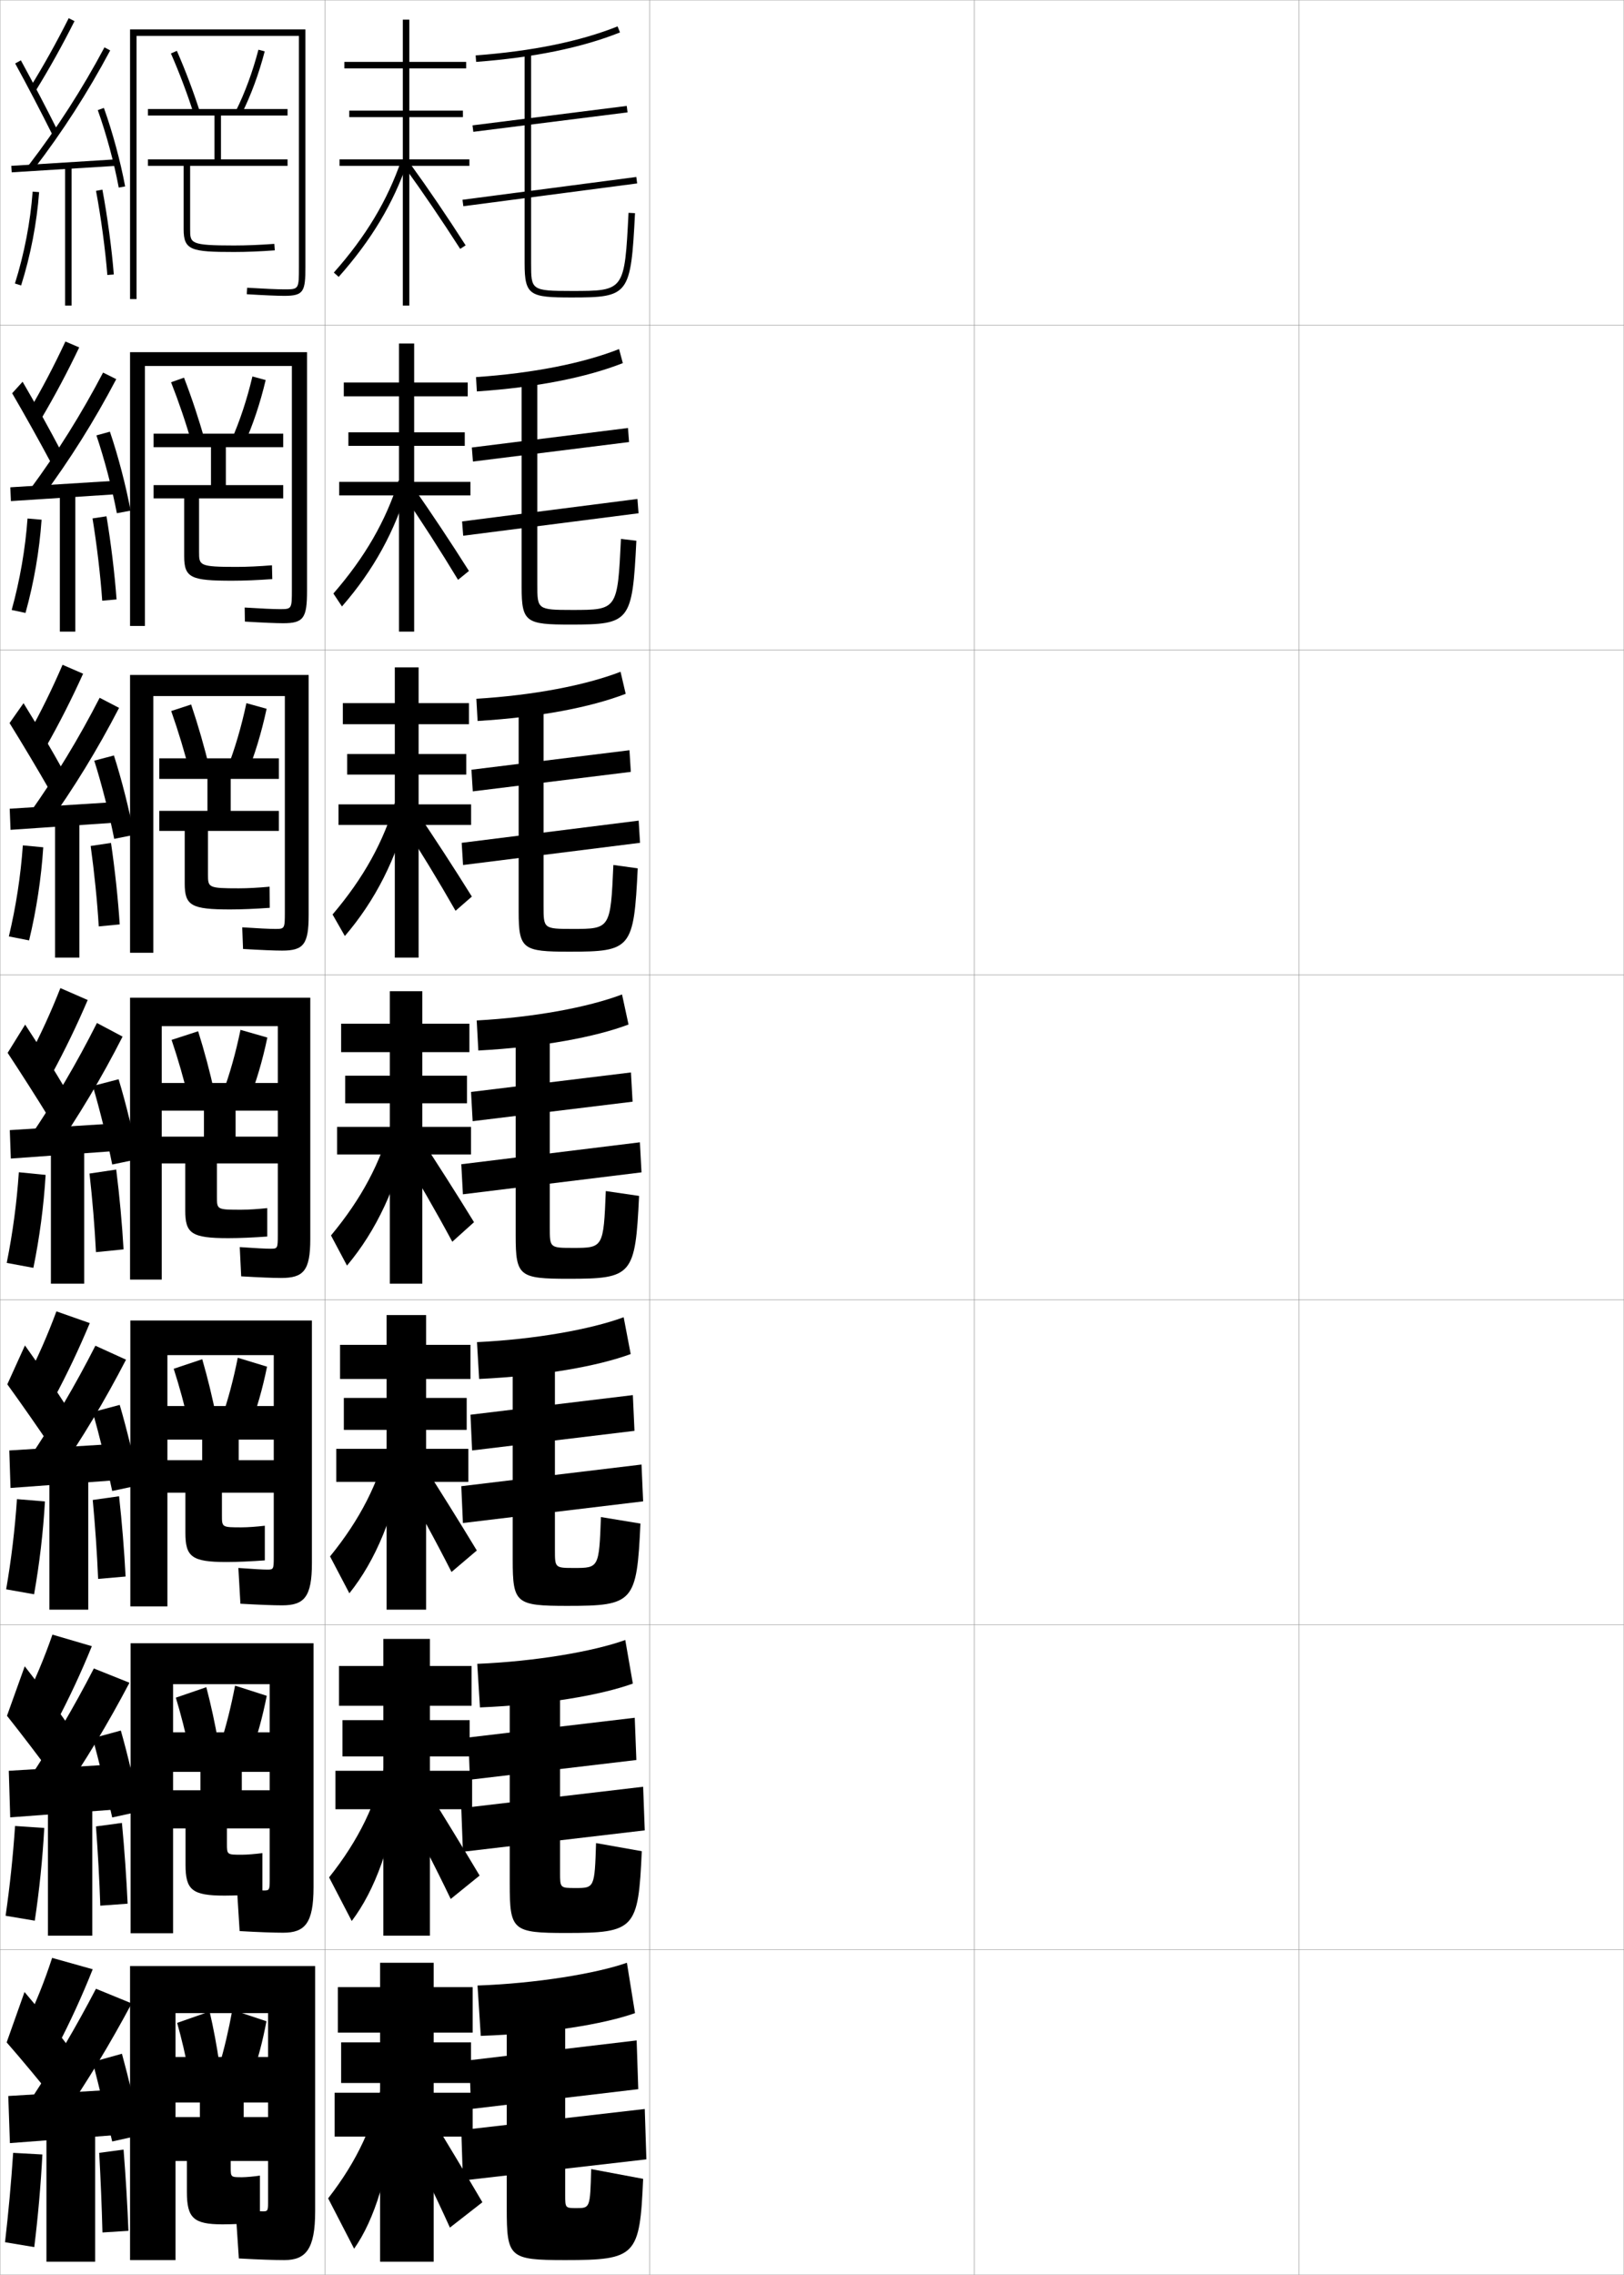 <?xml version="1.0" encoding="utf-8"?>
<!-- Generator: Adobe Illustrator 11 Build 225, SVG Export Plug-In . SVG Version: 6.0.0 Build 78)  -->
<!DOCTYPE svg PUBLIC "-//W3C//DTD SVG 1.0//EN"    "http://www.w3.org/TR/2001/REC-SVG-20010904/DTD/svg10.dtd">
<svg  xmlns="http://www.w3.org/2000/svg" xmlns:xlink="http://www.w3.org/1999/xlink" xmlns:a="http://ns.adobe.com/AdobeSVGViewerExtensions/3.0/"
	 width="500.1" height="700.1" viewBox="0 0 500.1 700.1"
	 overflow="visible" enable-background="new 0 0 500.1 700.1" xml:space="preserve">
		<g id="glyphs">
			<g>
				<rect x="0.05" y="0.05" fill="none" stroke="#999999" stroke-width="0.1" width="100" height="100"/> 
				<rect x="0.05" y="100.05" fill="none" stroke="#999999" stroke-width="0.1" width="100" height="100"/> 
				<rect x="0.05" y="200.05" fill="none" stroke="#999999" stroke-width="0.1" width="100" height="100"/> 
				<rect x="0.05" y="300.05" fill="none" stroke="#999999" stroke-width="0.1" width="100" height="100"/> 
				<rect x="0.05" y="400.05" fill="none" stroke="#999999" stroke-width="0.1" width="100" height="100"/> 
				<rect x="0.05" y="500.05" fill="none" stroke="#999999" stroke-width="0.1" width="100" height="100"/> 
				<rect x="0.05" y="600.05" fill="none" stroke="#999999" stroke-width="0.1" width="100" height="100"/> 
				<rect x="100.05" y="0.05" fill="none" stroke="#999999" stroke-width="0.1" width="100" height="100"/> 
				<rect x="100.05" y="100.05" fill="none" stroke="#999999" stroke-width="0.1" width="100" height="100"/> 
				<rect x="100.05" y="200.05" fill="none" stroke="#999999" stroke-width="0.1" width="100" height="100"/> 
				<rect x="100.05" y="300.05" fill="none" stroke="#999999" stroke-width="0.1" width="100" height="100"/> 
				<rect x="100.05" y="400.05" fill="none" stroke="#999999" stroke-width="0.1" width="100" height="100"/> 
				<rect x="100.05" y="500.05" fill="none" stroke="#999999" stroke-width="0.1" width="100" height="100"/> 
				<rect x="100.05" y="600.05" fill="none" stroke="#999999" stroke-width="0.1" width="100" height="100"/> 
				<rect x="200.05" y="0.05" fill="none" stroke="#999999" stroke-width="0.1" width="100" height="100"/> 
				<rect x="200.05" y="100.05" fill="none" stroke="#999999" stroke-width="0.1" width="100" height="100"/> 
				<rect x="200.05" y="200.05" fill="none" stroke="#999999" stroke-width="0.1" width="100" height="100"/> 
				<rect x="200.05" y="300.05" fill="none" stroke="#999999" stroke-width="0.1" width="100" height="100"/> 
				<rect x="200.05" y="400.05" fill="none" stroke="#999999" stroke-width="0.1" width="100" height="100"/> 
				<rect x="200.05" y="500.05" fill="none" stroke="#999999" stroke-width="0.1" width="100" height="100"/> 
				<rect x="200.05" y="600.05" fill="none" stroke="#999999" stroke-width="0.1" width="100" height="100"/> 
				<rect x="300.05" y="0.05" fill="none" stroke="#999999" stroke-width="0.1" width="100" height="100"/> 
				<rect x="300.05" y="100.05" fill="none" stroke="#999999" stroke-width="0.1" width="100" height="100"/> 
				<rect x="300.05" y="200.05" fill="none" stroke="#999999" stroke-width="0.1" width="100" height="100"/> 
				<rect x="300.05" y="300.05" fill="none" stroke="#999999" stroke-width="0.1" width="100" height="100"/> 
				<rect x="300.05" y="400.05" fill="none" stroke="#999999" stroke-width="0.1" width="100" height="100"/> 
				<rect x="300.05" y="500.05" fill="none" stroke="#999999" stroke-width="0.1" width="100" height="100"/> 
				<rect x="300.05" y="600.05" fill="none" stroke="#999999" stroke-width="0.1" width="100" height="100"/> 
				<rect x="400.05" y="0.05" fill="none" stroke="#999999" stroke-width="0.1" width="100" height="100"/> 
				<rect x="400.05" y="100.05" fill="none" stroke="#999999" stroke-width="0.1" width="100" height="100"/> 
				<rect x="400.05" y="200.05" fill="none" stroke="#999999" stroke-width="0.1" width="100" height="100"/> 
				<rect x="400.05" y="300.05" fill="none" stroke="#999999" stroke-width="0.1" width="100" height="100"/> 
				<rect x="400.05" y="400.05" fill="none" stroke="#999999" stroke-width="0.1" width="100" height="100"/> 
				<rect x="400.05" y="500.05" fill="none" stroke="#999999" stroke-width="0.1" width="100" height="100"/> 
				<rect x="400.05" y="600.05" fill="none" stroke="#999999" stroke-width="0.1" width="100" height="100"/> 
			</g>
			<g>
				<polygon points="145.55,625.55 145.55,611.55 133.55,611.55 133.55,604.05 
					117.05,604.05 117.05,611.55 104.05,611.55 104.05,625.55 117.05,625.55 
					117.05,628.55 105.05,628.55 105.05,641.05 117.05,641.05 117.05,644.05 
					103.05,644.05 103.05,657.55 117.05,657.55 117.05,696.05 133.55,696.05 
					133.55,657.55 145.55,657.55 145.55,644.05 133.55,644.05 133.55,641.05 
					145.05,641.05 145.05,628.55 133.55,628.55 133.55,625.55 "/>
				<path d="M117.55,641.05c-2.235,12.496-7.512,23.945-16.5,35.5l8,15.5
					c6.227-8.854,10.816-23.079,13-44L117.55,641.05z"/>
				<path d="M123.55,655.05c5.324,9.965,10.187,19.882,15,30.5l10-7.8
					c-5.244-8.931-11.08-18.62-17.5-29.2L123.55,655.05z"/>
			</g>
			<g>
				<polygon points="145.216,524.966 145.216,512.716 132.383,512.716 132.383,504.383 
					118.049,504.383 118.049,512.716 104.383,512.716 104.383,524.966 118.049,524.966 
					118.049,529.383 105.466,529.383 105.466,540.55 118.049,540.55 118.049,544.967 
					103.299,544.967 103.299,556.8 118.049,556.8 118.049,595.716 132.383,595.716 
					132.383,556.8 145.383,556.8 145.383,544.967 132.383,544.967 132.383,540.55 
					144.633,540.55 144.633,529.383 132.383,529.383 132.383,524.966 "/>
				<path d="M101.342,577.772l6.977,13.424c7.143-9.471,12.367-23.47,15.115-43.351
					l-4.875-5.434C115.979,554.909,110.48,566.286,101.342,577.772z"/>
				<path d="M123.466,554.842c5.342,9.552,10.372,19.254,15.328,29.575l8.896-7.207
					c-5.318-8.921-11.163-18.439-17.422-28.508L123.466,554.842z"/>
			</g>
			<g>
				<polygon points="144.883,424.383 144.883,413.883 131.216,413.883 131.216,404.717 
					119.05,404.717 119.05,413.883 104.717,413.883 104.717,424.383 119.05,424.383 
					119.05,430.217 105.883,430.217 105.883,440.05 119.05,440.05 119.05,445.883 
					103.55,445.883 103.55,456.05 119.05,456.05 119.05,495.383 131.216,495.383 
					131.216,456.05 144.216,456.05 144.216,445.883 131.216,445.883 131.216,440.05 
					143.716,440.05 143.716,430.217 131.216,430.217 131.216,424.383 "/>
				<path d="M101.635,478.995l5.953,11.347c8.059-10.088,13.919-23.858,17.23-42.699
					l-5.249-3.867C116.644,456.273,110.922,467.578,101.635,478.995z"/>
				<path d="M123.383,455.134c5.359,9.14,10.557,18.626,15.656,28.651l7.792-6.615
					c-5.393-8.91-11.247-18.258-17.345-27.815L123.383,455.134z"/>
			</g>
			<g>
				<g>
					<polygon points="144.55,49.05 126.05,49.05 126.05,36.05 142.55,36.05 
						142.55,34.05 126.05,34.05 126.05,21.05 143.55,21.05 143.55,19.05 
						126.05,19.05 126.05,6.05 124.05,6.05 124.05,19.05 106.05,19.05 
						106.05,21.05 124.05,21.05 124.05,34.05 107.55,34.05 107.55,36.05 
						124.05,36.05 124.05,49.05 104.55,49.05 104.55,51.05 124.05,51.05 
						124.05,94.05 126.05,94.05 126.05,51.05 144.55,51.05 "/>
					<path d="M102.802,83.886l1.496,1.328C114.367,73.867,121.104,62.638,125.495,49.875
						l-1.891-0.65C119.301,61.729,112.69,72.743,102.802,83.886z"/>
					<path d="M124.74,51.637c5.431,7.486,11.298,16.114,16.968,24.953l1.684-1.08
						c-5.689-8.87-11.58-17.531-17.032-25.047L124.74,51.637z"/>
				</g>
				<g>
					<polygon points="144.037,121.967 144.037,117.716 127.537,117.716 127.537,105.717 
						122.87,105.717 122.87,117.716 105.87,117.716 105.87,121.967 122.87,121.967 
						122.87,133.05 107.287,133.05 107.287,137.217 122.87,137.217 122.87,148.3 
						104.454,148.3 104.454,152.467 122.87,152.467 122.87,194.383 127.537,194.383 
						127.537,152.467 144.87,152.467 144.87,148.3 127.537,148.3 127.537,137.217 
						143.12,137.217 143.12,133.05 127.537,133.05 127.537,121.967 "/>
					<path d="M102.664,182.663l2.641,3.976c9.705-11.133,16.36-23.134,20.58-37.575
						l-3.135-1.201C118.79,160.365,112.402,171.452,102.664,182.663z"/>
					<path d="M124.413,152.566c5.413,7.9,11.113,16.742,16.64,25.878l3.352-2.728
						c-5.615-8.881-11.497-17.713-17.111-25.739L124.413,152.566z"/>
				</g>
				<g>
					<polygon points="144.41,222.883 144.41,216.383 128.909,216.383 128.909,205.383 
						121.576,205.383 121.576,216.383 105.576,216.383 105.576,222.883 121.576,222.883 
						121.576,232.05 106.91,232.05 106.91,238.383 121.576,238.383 121.576,247.55 
						104.243,247.55 104.243,253.883 121.576,253.883 121.576,294.716 128.909,294.716 
						128.909,253.883 145.076,253.883 145.076,247.55 128.909,247.55 128.909,238.383 
						143.576,238.383 143.576,232.05 128.909,232.05 128.909,222.883 "/>
					<path d="M102.411,281.44l3.786,6.623c9.339-10.919,15.915-23.691,19.962-39.812
						L121.779,246.5C118.165,259.001,111.999,270.161,102.411,281.44z"/>
					<path d="M123.972,253.496c5.395,8.313,10.928,17.37,16.312,26.802l5.021-4.375
						c-5.541-8.891-11.414-17.895-17.189-26.431L123.972,253.496z"/>
				</g>
				<g>
					<polygon points="144.55,323.8 144.55,315.05 130.05,315.05 130.05,305.05 
						120.05,305.05 120.05,315.05 105.05,315.05 105.05,323.8 120.05,323.8 
						120.05,331.05 106.3,331.05 106.3,339.55 120.05,339.55 120.05,346.8 
						103.8,346.8 103.8,355.3 120.05,355.3 120.05,395.05 130.05,395.05 
						130.05,355.3 145.05,355.3 145.05,346.8 130.05,346.8 130.05,339.55 
						143.8,339.55 143.8,331.05 130.05,331.05 130.05,323.8 "/>
					<path d="M101.927,380.218l4.93,9.271c8.975-10.705,15.47-24.248,19.345-42.049
						l-5.624-2.302C117.308,357.638,111.364,368.869,101.927,380.218z"/>
					<path d="M123.299,354.426c5.377,8.727,10.742,17.998,15.984,27.727l6.688-6.022
						c-5.467-8.9-11.33-18.076-17.268-27.123L123.299,354.426z"/>
				</g>
			</g>
			<g>
				<path d="M147.05,611.05l1,15.5c20.187-0.705,37.609-3.533,47.5-7l-2.5-15.5
					C183.584,607.368,165.079,610.421,147.05,611.05z"/>
				<polygon points="196.55,642.949 196.05,627.949 144.55,634.05 145.05,649.05 "/>
				<polygon points="199.05,664.55 198.55,649.05 142.05,655.55 142.55,671.05 "/>
				<path d="M182.05,667.55l16,3c-1.028,23.744-2.102,25-24,25c-17.271,0-18-0.758-18-16v-61.5h18
					v57.5c0,3.974,0.031,4,3.5,4C181.706,679.55,181.734,679.516,182.05,667.55z"/>
			</g>
			<g>
				<path d="M146.966,512.05l0.833,13.416c19.994-0.818,37.09-3.739,47.083-7.333
					l-2.333-13.417C182.732,508.252,164.895,511.309,146.966,512.05z"/>
				<polygon points="195.966,541.649 195.466,528.649 144.216,534.716 144.716,547.716 "/>
				<polygon points="198.549,563.3 198.05,549.883 142.049,556.466 142.549,569.883 "/>
				<path d="M183.55,567.216l14.083,2.5c-1.072,24.004-2.094,25.167-23.25,25.167
					c-16.562,0-17.417-0.761-17.417-15.083v-62.084h15.5v58.584c0,4.727,0.026,4.75,4.75,4.75
					C183.04,581.05,183.113,580.98,183.55,567.216z"/>
			</g>
			<g>
				<path d="M146.883,413.05l0.667,11.333c19.8-0.934,36.57-3.946,46.667-7.666
					l-2.167-11.334C181.882,409.137,164.712,412.196,146.883,413.05z"/>
				<polygon points="195.383,440.35 194.883,429.35 144.883,435.383 145.383,446.383 "/>
				<polygon points="198.05,462.05 197.55,450.717 142.05,457.383 142.55,468.717 "/>
				<path d="M185.05,466.883l12.167,2c-1.116,24.262-2.086,25.334-22.5,25.334
					c-15.853,0-16.833-0.766-16.833-14.167v-62.667h13v59.667c0,5.48,0.02,5.5,6,5.5
					C184.374,482.55,184.493,482.445,185.05,466.883z"/>
			</g>
			<g>
				<g>
					<path d="M146.475,17.053l0.149,1.994c17.632-1.317,32.536-4.368,44.296-9.068
						l-0.742-1.857C178.607,12.745,163.903,15.751,146.475,17.053z"/>
					
						<rect x="168.299" y="12.611" transform="matrix(-0.125 -0.992 0.992 -0.125 154.282 209.097)" width="2" height="47.877"/> 
					
						<rect x="168.3" y="32.072" transform="matrix(-0.13 -0.992 0.992 -0.13 132.747 234.587)" width="1.999" height="53.956"/> 
					<path d="M161.55,16.05v65c0,9.916,1.639,10.5,14.5,10.5
						c17.664,0,18.21-0.728,19.498-25.949l-1.996-0.102
						c-1.229,24.051-1.229,24.051-17.502,24.051c-12.5,0-12.5-0.319-12.5-8.5v-65H161.55z"/>
				</g>
				<g>
					<path d="M146.583,116.052l0.267,4.412c18.29-1.227,33.707-4.296,44.947-8.712
						l-1.161-4.322C179.415,111.837,164.111,114.861,146.583,116.052z"/>
					<polygon points="193.716,136.044 193.383,131.721 145.299,137.721 145.633,142.044 "/>
					<polygon points="196.636,157.96 196.296,153.556 142.296,160.472 142.636,164.877 "/>
					<path d="M191.217,165.849l4.748,0.568c-1.245,24.988-1.916,25.799-20.249,25.799
						c-13.622,0-15.083-0.646-15.083-11.417v-64.417h4.833v63.583
						c0,7.531,0.005,7.75,10.75,7.75C190.117,187.716,190.172,187.669,191.217,165.849z"/>
				</g>
				<g>
					<path d="M146.692,215.051l0.383,6.832c18.949-1.138,34.879-4.225,45.599-8.356
						l-1.581-6.786C180.223,210.929,164.32,213.973,146.692,215.051z"/>
					<polygon points="194.258,237.547 193.841,230.886 145.175,236.886 145.592,243.547 "/>
					<polygon points="197.093,259.38 196.673,252.553 142.173,259.386 142.593,266.213 "/>
					<path d="M188.884,266.2l7.499,1.034c-1.203,24.754-1.997,25.65-20.999,25.65
						c-14.383,0-15.667-0.707-15.667-12.333v-63.833h7.667v62.167
						c0,6.882,0.01,7,9,7C187.913,285.883,188.022,285.79,188.884,266.2z"/>
				</g>
				<g>
					<path d="M146.8,314.05l0.5,9.25c19.606-1.048,36.051-4.153,46.25-8l-2-9.25
						C181.031,310.021,164.528,313.084,146.8,314.05z"/>
					<polygon points="194.8,339.05 194.3,330.05 145.05,336.05 145.55,345.05 "/>
					<polygon points="197.55,360.8 197.05,351.55 142.05,358.3 142.55,367.55 "/>
					<path d="M186.55,366.55l10.25,1.5c-1.16,24.521-2.079,25.5-21.75,25.5
						c-15.144,0-16.25-0.769-16.25-13.25v-63.25h10.5v60.75c0,6.233,0.015,6.25,7.25,6.25
						C185.708,384.05,185.872,383.91,186.55,366.55z"/>
				</g>
			</g>
			<g>
				<path d="M81.05,680.55c-1.109,0-3.736-0.131-8.5-0.5l1,15c6.39,0.359,10.993,0.5,14,0.5
					c6.594,0,9.5-3.308,9.5-15v-75.5h-57v90.5h14v-76h28.5v58.5
					C82.55,680.366,82.357,680.55,81.05,680.55z"/>
				<path d="M64.55,619.05l-10,3.5c1.416,5.024,2.529,9.765,3.5,15l9.5-2.5
					C66.768,629.667,65.748,624.223,64.55,619.05z"/>
				<path d="M82.05,622.05l-10.5-3.5c-1.117,6.118-2.502,12.075-4,17l10,3.5
					C79.407,633.779,80.825,628.499,82.05,622.05z"/>
				<path d="M83.05,665.05v-13.5h-8v-4.5h8v-14h-29.5v14h8v4.5h-8v13.5h4v9.5c0,8.078,2.049,10,11,10
					c3.047,0,7.497-0.205,11.5-0.5v-14.5c-1.647,0.259-4.269,0.5-5.5,0.5c-3.484,0-3.5-0.005-3.5-3
					v-2H83.05z"/>
			</g>
			<g>
				<g>
					<path d="M8.93,126.45l3.758,2.449c4.187-7.072,8.035-14.306,11.701-21.98
						l-4.244-1.822C16.645,112.582,12.975,119.583,8.93,126.45z"/>
					<path d="M3.741,121.028c3.704,6.333,8.515,14.936,11.901,21.303l3.165-3.48
						c-3.345-6.369-8.06-14.899-11.848-21.364L3.741,121.028z"/>
					<path d="M9.227,150.631l3.664,2.504c8.647-11.643,16.116-23.532,22.906-36.449
						l-4.06-2.023C25.065,127.401,17.71,139.148,9.227,150.631z"/>
					<polygon points="3.173,149.968 3.361,154.214 35.444,152.131 35.34,147.968 "/>
					<path d="M29.689,133.994c2.456,7.252,4.864,16.425,6.299,23.955l4.224-0.799
						c-1.429-7.66-3.854-16.929-6.368-24.296L29.689,133.994z"/>
					<rect x="18.434" y="151.633" width="4.75" height="42.75"/> 
					<path d="M3.596,187.72l4.258,0.91c2.578-9.265,4.286-19.119,4.952-28.686
						l-4.329-0.372C7.8,168.966,6.119,178.618,3.596,187.72z"/>
					<path d="M35.889,184.481c-0.553-7.78-1.735-17.477-3.097-25.592l-4.302,0.656
						c1.316,8.06,2.458,17.601,2.987,25.324L35.889,184.481z"/>
				</g>
				<g>
					<path d="M8.791,225.877l5.439,3.845c4.113-7.256,7.87-14.667,11.36-22.383
						l-6.326-2.746C16.08,211.985,12.651,218.979,8.791,225.877z"/>
					<path d="M2.941,222.525c3.861,6.211,8.87,14.588,12.321,20.643l4.163-6.07
						C16.067,231.062,11.266,222.857,7.247,216.406L2.941,222.525z"/>
					<path d="M9.078,250.321l5.366,3.789c8.372-11.662,15.594-23.455,22.223-36.258
						l-5.979-3.105C24.244,227.291,17.191,238.891,9.078,250.321z"/>
					<polygon points="2.989,248.884 3.241,255.382 34.908,253.215 34.822,246.884 "/>
					<path d="M29.026,234.102c2.283,7.183,4.686,16.613,6.14,24.064l6.105-1.232
						c-1.423-7.61-3.828-17.119-6.193-24.437L29.026,234.102z"/>
					<rect x="16.948" y="252.216" width="7.5" height="42.501"/> 
					<path d="M2.727,288.19l6.234,1.219c2.24-9.29,3.739-19.065,4.36-28.646
						l-6.288-0.595C6.379,269.554,4.904,279.082,2.727,288.19z"/>
					<path d="M36.863,284.49c-0.502-7.824-1.487-16.971-2.679-25.077l-6.264,0.94
						c1.113,8.061,2.027,16.979,2.488,24.756L36.863,284.49z"/>
				</g>
				<g>
					<path d="M18.596,304.09c-2.87,7.299-6.057,14.287-9.731,21.214l7.121,5.241
						c4.038-7.439,7.704-15.027,11.019-22.785L18.596,304.09z"/>
					<path d="M2.353,324.023c4.018,6.087,9.225,14.239,12.741,19.981l5.162-8.66
						c-3.372-5.702-8.26-13.582-12.509-20.019L2.353,324.023z"/>
					<path d="M9.141,350.013l7.068,5.074c8.097-11.683,15.072-23.38,21.54-36.068
						l-7.898-4.188C23.634,327.182,16.884,338.633,9.141,350.013z"/>
					<polygon points="3.017,347.801 3.333,356.549 34.583,354.299 34.517,345.801 "/>
					<path d="M28.575,334.209c2.109,7.113,4.508,16.802,5.981,24.175l7.986-1.667
						c-1.417-7.561-3.802-17.309-6.019-24.576L28.575,334.209z"/>
					<rect x="15.675" y="352.8" width="10.25" height="42.25"/> 
					<path d="M5.802,360.766c-0.631,9.376-1.9,18.781-3.732,27.896l8.211,1.526
						c1.903-9.314,3.193-19.011,3.769-28.604L5.802,360.766z"/>
					<path d="M38.048,384.5c-0.451-7.869-1.239-16.465-2.261-24.562L27.562,361.162
						c0.909,8.062,1.596,16.359,1.989,24.188L38.048,384.5z"/>
				</g>
				<g>
					<path d="M8.051,424.72l8.581,5.66c4.046-7.549,7.73-15.313,11.013-23.189
						l-10.272-3.613C14.675,410.856,11.622,417.838,8.051,424.72z"/>
					<path d="M2.252,426.032c4.186,5.777,9.724,13.705,13.494,19.32l5.107-11.939
						c-3.573-5.555-8.681-13.109-13.172-19.346L2.252,426.032z"/>
					<path d="M8.902,448.942l8.379,5.383c8.053-11.673,15-23.274,21.526-35.879
						L29.375,414.153C23.169,426.341,16.504,437.644,8.902,448.942z"/>
					<polygon points="35.072,455.591 35.028,444.384 2.861,446.384 3.239,457.925 "/>
					<path d="M28.567,434.573c2,7.059,4.455,17.004,5.988,24.283l8.324-1.779
						C41.428,449.581,39,439.593,36.866,432.36L28.567,434.573z"/>
					<rect x="15.217" y="453.384" width="11.958" height="42"/> 
					<path d="M1.896,489.124l8.599,1.518c1.656-9.354,2.796-18.973,3.346-28.568
						l-8.623-0.713C4.591,470.713,3.471,479.991,1.896,489.124z"/>
					<path d="M38.674,485.183c-0.404-7.893-1.107-16.572-2.008-24.707l-8.107,1.148
						c0.756,8.115,1.328,16.427,1.659,24.293L38.674,485.183z"/>
				</g>
				<g>
					<path d="M7.238,524.135l10.04,6.08c4.055-7.658,7.757-15.6,11.006-23.595
						l-12.136-3.557C13.624,510.325,10.705,517.299,7.238,524.135z"/>
					<path d="M2.151,528.041c4.354,5.469,10.224,13.172,14.247,18.66l5.054-15.22
						c-3.775-5.406-9.103-12.636-13.836-18.673L2.151,528.041z"/>
					<path d="M8.664,547.871l9.689,5.691c8.009-11.662,14.928-23.168,21.513-35.689
						l-10.966-4.396C22.704,525.501,16.124,536.655,8.664,547.871z"/>
					<polygon points="35.561,556.883 35.539,542.967 2.706,544.967 3.145,559.3 "/>
					<path d="M28.559,534.937c1.892,7.004,4.402,17.208,5.994,24.392l8.662-1.89
						c-1.485-7.432-3.956-17.66-6.006-24.858L28.559,534.937z"/>
					<rect x="14.758" y="553.967" width="13.667" height="41.75"/> 
					<path d="M1.723,589.587l8.987,1.509c1.409-9.393,2.399-18.935,2.923-28.534
						l-8.999-0.606C4.01,571.284,3.041,580.437,1.723,589.587z"/>
					<path d="M39.299,585.866c-0.357-7.916-0.975-16.682-1.754-24.854l-7.991,1.074
						c0.604,8.166,1.061,16.493,1.33,24.396L39.299,585.866z"/>
				</g>
			</g>
			<g>
				<path d="M7.55,623.55l10,6.5c4.062-7.768,7.783-15.886,11-24l-12.5-3.5
					C13.698,609.793,10.912,616.76,7.55,623.55z"/>
				<path d="M2.05,628.55c4.521,5.159,10.724,12.638,15,18l5-15.5
					c-3.977-5.259-9.525-12.163-14.5-18L2.05,628.55z"/>
				<path d="M9.55,646.05l9.5,6c7.965-11.651,14.856-23.062,21.5-35.5l-11-4.5
					C23.364,623.91,16.868,634.917,9.55,646.05z"/>
				<polygon points="36.05,657.05 36.05,643.05 2.55,645.05 3.05,659.55 "/>
				<path d="M28.55,634.55c1.783,6.949,4.35,17.411,6,24.5l9-2
					c-1.52-7.368-4.032-17.837-6-25L28.55,634.55z"/>
				<rect x="14.3" y="654.55" width="15" height="41.5"/> 
				<path d="M1.55,690.05l9,1.5c1.162-9.433,2.002-18.897,2.5-28.5l-9-0.5
					C3.43,671.855,2.61,680.882,1.55,690.05z"/>
				<path d="M39.55,686.55c-0.311-7.939-0.842-16.79-1.5-25l-7.5,1
					c0.451,8.218,0.794,16.56,1,24.5L39.55,686.55z"/>
			</g>
			<g>
				<path d="M9.199,27.023l1.701,1.053c4.262-6.888,8.201-13.945,12.043-21.577
					L21.156,5.601C17.342,13.179,13.431,20.187,9.199,27.023z"/>
				<path d="M4.673,19.531c3.547,6.457,8.16,15.283,11.481,21.964l1.791-0.891
					C14.613,33.902,9.984,25.047,6.427,18.568L4.673,19.531z"/>
				<path d="M8.757,50.94l1.586,1.219c8.922-11.623,16.638-23.607,23.59-36.639
					l-1.766-0.941C25.268,27.512,17.61,39.406,8.757,50.94z"/>
				
					<rect x="18.8" y="34.769" transform="matrix(-0.062 -0.998 0.998 -0.062 -29.935 73.953)" width="2" height="32.561"/> 
				<path d="M30.108,33.888c2.629,7.321,5.043,16.235,6.458,23.845l1.967-0.365
					c-1.435-7.709-3.88-16.738-6.542-24.155L30.108,33.888z"/>
				<rect x="20.05" y="51.05" width="2" height="43"/> 
				<path d="M4.597,87.249l1.906,0.602c2.915-9.239,4.832-19.173,5.544-28.727
					l-1.994-0.148C9.352,68.378,7.465,78.154,4.597,87.249z"/>
				<path d="M29.567,58.735c1.52,8.059,2.888,18.222,3.485,25.893l1.994-0.156
					c-0.604-7.736-1.982-17.983-3.515-26.107L29.567,58.735z"/>
			</g>
			<g>
				<path d="M86.55,393.3c6.901,0,9-2.2,9-12v-74.25h-55.5v86.75h9.75v-78h35.75v64.25
					c0,4.183-0.086,4.25-2.25,4.25c-1.484,0-4.689-0.168-9.473-0.499l0.445,8.998
					C80.035,393.134,84.113,393.3,86.55,393.3z"/>
				<path d="M52.839,320.031c2.009,5.969,3.771,12.041,5.235,18.207l7.958-2.071
					c-1.379-6.269-3.104-12.723-5.015-18.793L52.839,320.031z"/>
				<path d="M82.328,319.311l-8.267-2.37c-1.436,6.964-3.328,13.716-5.471,19.412
					l7.958,2.546C78.895,332.975,80.824,326.5,82.328,319.311z"/>
				<path d="M86.05,358.05v-8.25h-13.5v-8h13.5v-8.5h-36.75v8.5h13.5v8h-13.5v8.25h7.75v14.5
					c0,7.001,1.829,8.5,13.25,8.5c3.467,0,7.713-0.193,12-0.5v-8.75c-2.733,0.296-5.756,0.5-8,0.5
					c-7.481,0-7.5-0.013-7.5-4v-10.25H86.05z"/>
			</g>
			<g>
				<path d="M86.883,494.05c6.799,0,9.167-2.569,9.167-13v-74.666H40.133v88h11.417
					v-77.334h32.75v62.334c0,3.561-0.122,3.666-2,3.666c-1.359,0-4.122-0.156-8.898-0.5
					l0.63,11C80.003,493.892,84.256,494.05,86.883,494.05z"/>
				<path d="M53.493,421.245c1.811,5.654,3.356,11.283,4.657,17.139l8.472-2.215
					c-1.18-5.973-2.67-12.09-4.343-17.861L53.493,421.245z"/>
				<path d="M82.235,420.599l-9.011-2.746c-1.329,6.682-3.053,13.168-4.98,18.607
					l8.639,2.863C79.065,433.618,80.825,427.542,82.235,420.599z"/>
				<path d="M85.05,459.384v-10H73.508v-6.334h11.542v-10.334H50.717v10.334h11.542v6.334
					H50.717v10h6.375v12.332c0,7.361,1.902,9,12.625,9c3.326,0,7.641-0.197,11.833-0.5v-10.666
					c-2.371,0.283-5.26,0.5-7.167,0.5c-6.023,0-6.041-0.011-6.041-3.666v-7H85.05z"/>
			</g>
			<g>
				<path d="M87.217,594.8c6.696,0,9.333-2.938,9.333-14v-75.083H40.217v89.25h13.083
					v-76.667h29.75v60.417c0,2.938-0.157,3.083-1.75,3.083c-1.234,0-3.554-0.144-8.324-0.5
					l0.815,13C79.972,594.65,84.399,594.8,87.217,594.8z"/>
				<path d="M54.146,522.46c1.613,5.34,2.942,10.523,4.078,16.069l8.986-2.357
					c-0.981-5.678-2.236-11.459-3.672-16.931L54.146,522.46z"/>
				<path d="M82.143,521.887l-9.756-3.123c-1.223,6.399-2.777,12.622-4.49,17.804
					l9.319,3.182C79.236,534.261,80.825,528.583,82.143,521.887z"/>
				<path d="M84.05,562.717v-11.75h-9.583v-5.667h9.583v-12.167H52.133v12.167h9.583
					v5.667h-9.583v11.75h5v11.166c0,7.722,1.975,9.5,12,9.5c3.187,0,7.569-0.201,11.667-0.5
					v-12.583c-2.009,0.271-4.764,0.5-6.333,0.5c-4.566,0-4.583-0.009-4.583-3.333v-4.75
					H84.05z"/>
			</g>
			<g>
				<g>
					<path d="M92.05,82.05c0,7,0,7-4.5,7c-2.079,0-6.248-0.182-11.439-0.498l-0.121,1.996
						c5.229,0.319,9.443,0.502,11.561,0.502c6.018,0,6.5-1.36,6.5-9v-73h-54v83h2v-81h50
						V82.05z"/>
					<path d="M52.634,16.45c2.6,5.942,5.008,12.307,6.964,18.405l1.904-0.611
						c-1.978-6.161-4.409-12.592-7.036-18.595L52.634,16.45z"/>
					<path d="M72.655,34.104l1.789,0.893c2.842-5.693,5.287-12.331,7.073-19.194
						l-1.936-0.504C77.83,22.029,75.435,28.532,72.655,34.104z"/>
					<path d="M88.55,35.55v-2h-43v2h20.5v13.5h-20.5v2h11v19.5c0,6.481,2.342,7,15.5,7
						c3.887,0,8-0.164,12.574-0.503l-0.148-1.994
						c-4.524,0.334-8.589,0.497-12.426,0.497c-13.5,0-13.5-0.666-13.5-5v-19.5h30v-2h-20.5v-13.5
						H88.55z"/>
				</g>
				<g>
					<path d="M87.216,191.8c6.312,0,7.333-1.641,7.333-10v-73.417h-54.5v84.25h4.583
						v-80h45.25v68.75c0,6.061-0.028,6.083-3.75,6.083
						c-1.881,0-5.729-0.177-10.784-0.498l0.068,4.33
						C80.823,191.623,84.993,191.8,87.216,191.8z"/>
					<path d="M52.678,117.636c2.403,6.113,4.596,12.553,6.389,18.841l3.958-1.085
						c-1.778-6.362-3.974-12.973-6.361-19.159L52.678,117.636z"/>
					<path d="M81.81,116.966l-4.08-1.115c-1.647,6.989-3.876,13.749-6.444,19.511
						l3.884,1.427C77.846,130.871,80.118,124.115,81.81,116.966z"/>
					<path d="M87.217,137.633v-4.166H47.3v4.166h17.667v11.667H47.3v4.083h9.417
						v17.834c0,6.654,2.171,7.5,14.75,7.5c3.747,0,7.904-0.174,12.383-0.501
						L83.75,173.969c-3.927,0.321-7.644,0.498-10.95,0.498c-11.494,0-11.5-0.449-11.5-4.667
						v-16.417h25.917v-4.083H69.55v-11.667H87.217z"/>
				</g>
				<g>
					<path d="M86.883,292.55c6.606,0,8.167-1.92,8.167-11v-73.833h-55v85.5h7.166
						v-79h40.5v66.5c0,5.122-0.057,5.167-3,5.167c-1.683,0-5.209-0.172-10.128-0.498
						l0.257,6.664C80.429,292.378,84.553,292.55,86.883,292.55z"/>
					<path d="M52.722,218.821c2.207,6.284,4.185,12.8,5.814,19.276l6.011-1.558
						c-1.578-6.563-3.538-13.354-5.687-19.724L52.722,218.821z"/>
					<path d="M82.102,218.13l-6.224-1.726c-1.542,7.246-3.604,14.263-5.961,20.216
						l5.979,1.961C78.405,232.438,80.505,225.566,82.102,218.13z"/>
					<path d="M85.883,239.716v-6.333H49.05v6.333h14.833v9.833H49.05v6.167h7.833
						v16.167c0,6.828,2,8,14,8c3.607,0,7.809-0.184,12.191-0.5l-0.05-6.498
						c-3.33,0.309-6.7,0.499-9.475,0.499c-9.488,0-9.5-0.231-9.5-4.333v-13.333h21.833
						v-6.167H71.05v-9.833H85.883z"/>
				</g>
			</g>
		</g>
	</svg>
